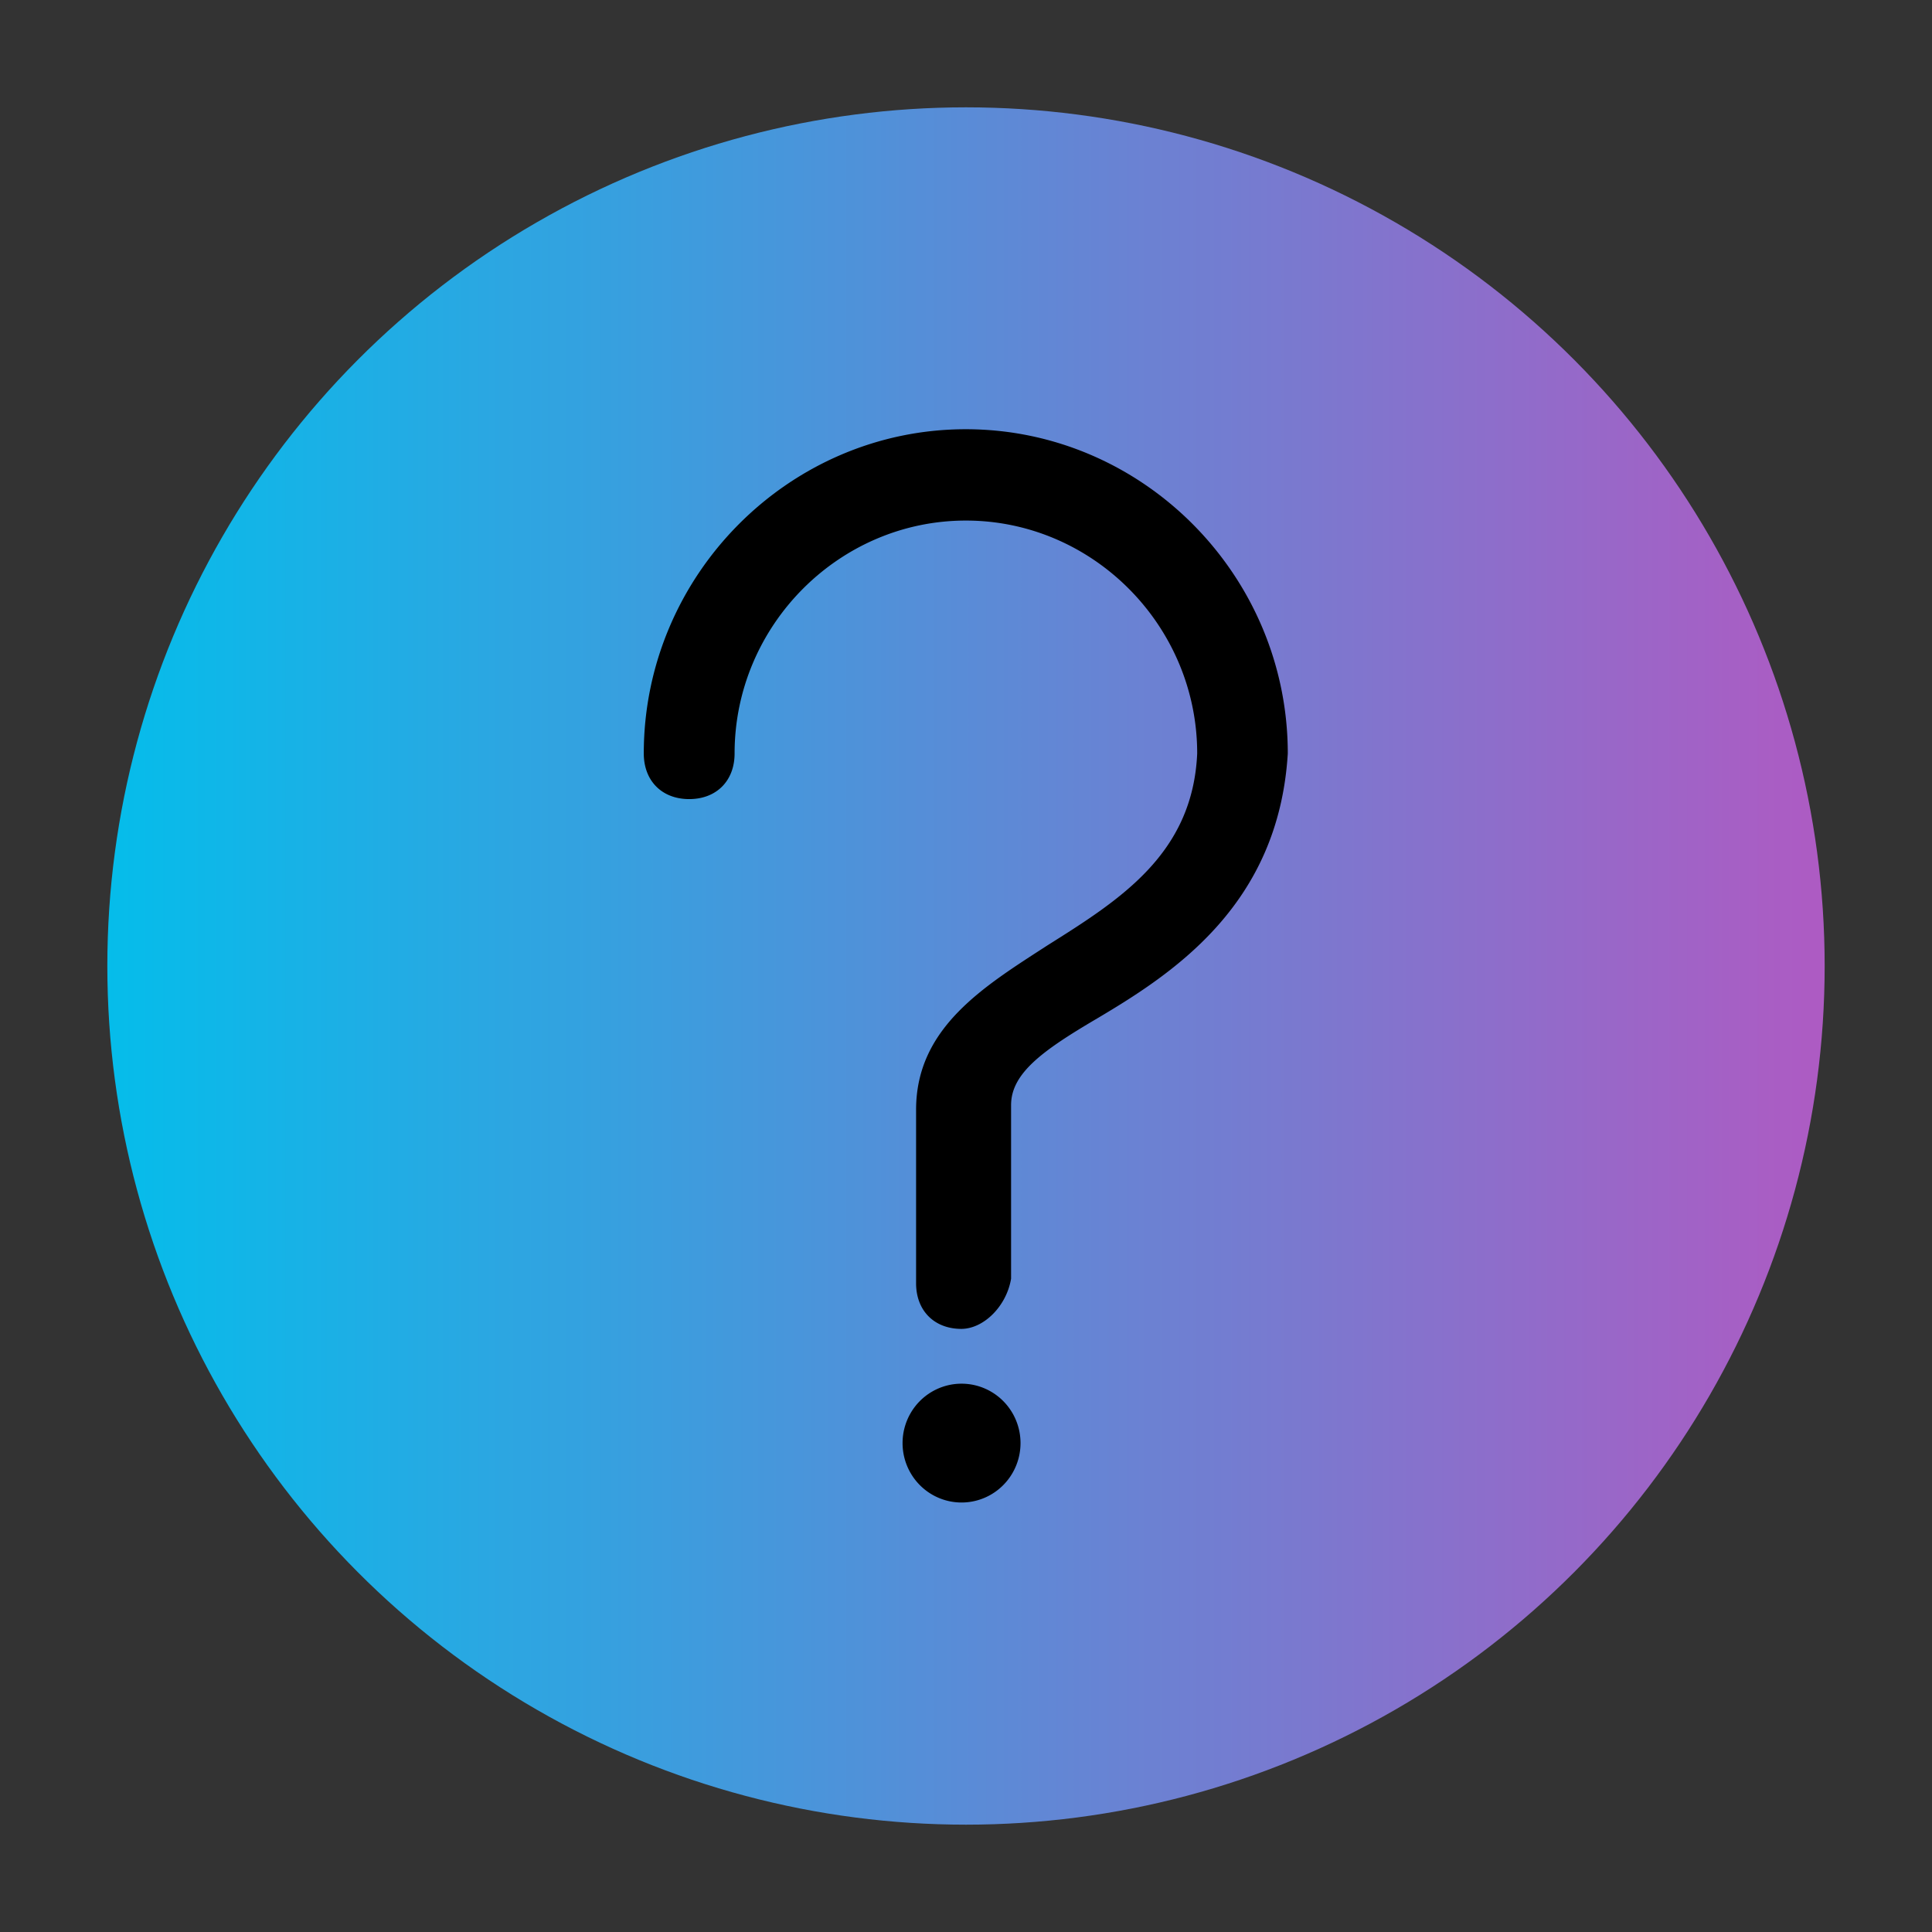<?xml version="1.0" encoding="UTF-8" standalone="no"?>
<svg
   inkscape:version="1.3.1 (91b66b0783, 2023-11-16)"
   sodipodi:docname="help.svg"
   style="enable-background:new"
   version="1.1"
   height="18"
   width="18"
   id="svg4306"
   xmlns:inkscape="http://www.inkscape.org/namespaces/inkscape"
   xmlns:sodipodi="http://sodipodi.sourceforge.net/DTD/sodipodi-0.dtd"
   xmlns:xlink="http://www.w3.org/1999/xlink"
   xmlns="http://www.w3.org/2000/svg"
   xmlns:svg="http://www.w3.org/2000/svg"
   xmlns:rdf="http://www.w3.org/1999/02/22-rdf-syntax-ns#"
   xmlns:cc="http://creativecommons.org/ns#"
   xmlns:dc="http://purl.org/dc/elements/1.1/">
  <rect width="100%" height="100%" fill="#333333" stroke="none"/>
  <defs
     id="defs26">
    <linearGradient
       inkscape:collect="always"
       id="linearGradient4">
      <stop
         style="stop-color:#40d9ff;stop-opacity:1;"
         offset="0"
         id="stop3" />
      <stop
         style="stop-color:#ca80dc;stop-opacity:1;"
         offset="1"
         id="stop4" />
    </linearGradient>
    <linearGradient
       inkscape:collect="always"
       id="linearGradient2">
      <stop
         style="stop-color:#00ccff;stop-opacity:1"
         offset="0"
         id="stop1" />
      <stop
         style="stop-color:#bc5fd3;stop-opacity:1"
         offset="1"
         id="stop2" />
    </linearGradient>
    <linearGradient
       inkscape:collect="always"
       xlink:href="#linearGradient2"
       id="linearGradient873"
       x1="41.643"
       y1="34.9"
       x2="56.643"
       y2="34.9"
       gradientUnits="userSpaceOnUse"
       gradientTransform="matrix(1.067,0,0,1.067,-18.119,-28.227)" />
    <linearGradient
       inkscape:collect="always"
       xlink:href="#linearGradient2"
       id="linearGradient889"
       x1="41.624"
       y1="34.9"
       x2="56.624"
       y2="34.9"
       gradientUnits="userSpaceOnUse"
       gradientTransform="matrix(1.067,0,0,1.067,8.901,-28.227)" />
    <linearGradient
       inkscape:collect="always"
       xlink:href="#linearGradient4"
       id="linearGradient1782"
       x1="-5.298"
       y1="-12.631"
       x2="0.743"
       y2="-12.631"
       gradientUnits="userSpaceOnUse"
       gradientTransform="matrix(0.993,0,0,1,11.262,21.631)" />
  </defs>
  <sodipodi:namedview
     inkscape:bbox-nodes="true"
     inkscape:snap-bbox="true"
     inkscape:current-layer="svg4306"
     inkscape:window-maximized="1"
     inkscape:window-y="0"
     inkscape:window-x="0"
     inkscape:cy="10.468508"
     inkscape:cx="-7.0278097"
     inkscape:zoom="6.8300085"
     showgrid="true"
     id="namedview24"
     inkscape:window-height="994"
     inkscape:window-width="1920"
     inkscape:pageshadow="2"
     inkscape:pageopacity="0"
     guidetolerance="10"
     gridtolerance="10"
     objecttolerance="10"
     borderopacity="1"
     bordercolor="#666666"
     pagecolor="#ffffff"
     inkscape:document-rotation="0"
     inkscape:lockguides="false"
     inkscape:showpageshadow="2"
     inkscape:pagecheckerboard="0"
     inkscape:deskcolor="#d1d1d1">
    <inkscape:grid
       id="grid1"
       units="px"
       originx="-27"
       originy="1.1853027e-06"
       spacingx="1"
       spacingy="1"
       empcolor="#0099e5"
       empopacity="0.302"
       color="#0099e5"
       opacity="0.149"
       empspacing="5"
       dotted="false"
       gridanglex="30"
       gridanglez="30"
       visible="true" />
  </sodipodi:namedview>
  <style
     id="current-color-scheme"
     type="text/css" />
  <g
     id="hover-center"
     transform="translate(-52.3)">
    <rect
       y="-2.3706055e-07"
       x="25.3"
       height="18"
       width="18"
       id="rect3012-4"
       style="opacity:0.01;fill:#ffffff;fill-opacity:0.004;stroke:none;stroke-width:1" />
    <circle
       id="path3030"
       style="opacity:0.5;fill:url(#linearGradient873);stroke:none;stroke-width:1.067"
       cx="34.3"
       cy="9"
       r="8" />
    <path
       d="m 34.258,12.381 c -0.254,0 -0.423,-0.17 -0.423,-0.425 v -1.617 c 0,-0.766 0.634,-1.149 1.225,-1.532 0.676,-0.425 1.352,-0.851 1.394,-1.787 0,-1.191 -0.972,-2.17 -2.155,-2.17 -1.183,0 -2.155,0.979 -2.155,2.17 0,0.255 -0.169,0.425 -0.423,0.425 -0.254,0 -0.423,-0.17 -0.423,-0.425 0,-1.659 1.352,-3.021 3,-3.021 1.648,0 3,1.361 3,3.021 -0.085,1.404 -1.056,2.042 -1.775,2.468 -0.507,0.298 -0.803,0.511 -0.803,0.808 v 1.617 c -0.042,0.255 -0.254,0.468 -0.465,0.468 z m 0,1.064 m -0.549,0 a 0.549,0.553 0 1 0 1.099,0 0.549,0.553 0 1 0 -1.099,0 z"
       id="path4-5-5-6"
       style="fill:#000000;fill-opacity:1;stroke-width:0.01;enable-background:new" />
  </g>
  <g
     id="pressed-center"
     transform="translate(-52.3)">
    <rect
       y="-2.3706055e-07"
       x="52.3"
       height="18"
       width="18"
       id="rect3012-4-2"
       style="opacity:0.01;fill:#ffffff;fill-opacity:0.004;stroke:none;stroke-width:1" />
    <ellipse
       id="path3030-8"
       style="opacity:0.9;fill:url(#linearGradient889);stroke:none;stroke-width:1.067"
       cx="61.3"
       cy="9"
       rx="8"
       ry="8" />
    <path
       d="m 61.258,12.381 c -0.254,0 -0.423,-0.17 -0.423,-0.425 v -1.617 c 0,-0.766 0.634,-1.149 1.225,-1.532 0.676,-0.425 1.352,-0.851 1.394,-1.787 0,-1.191 -0.972,-2.17 -2.155,-2.17 -1.183,0 -2.155,0.979 -2.155,2.17 0,0.255 -0.169,0.425 -0.423,0.425 -0.254,0 -0.423,-0.17 -0.423,-0.425 0,-1.659 1.352,-3.021 3,-3.021 1.648,0 3,1.361 3,3.021 -0.085,1.404 -1.056,2.042 -1.775,2.468 -0.507,0.298 -0.803,0.511 -0.803,0.808 v 1.617 c -0.042,0.255 -0.254,0.468 -0.465,0.468 z m 0,1.064 m -0.549,0 a 0.549,0.553 0 1 0 1.099,0 0.549,0.553 0 1 0 -1.099,0 z"
       id="path4-5-5-6-2"
       style="fill:#000000;fill-opacity:1;stroke-width:0.01;enable-background:new" />
  </g>
  <g
     id="inactive-center"
     transform="translate(-52.3)">
    <rect
       y="-2.3706055e-07"
       x="76.3"
       height="18"
       width="18"
       id="rect3012-4-2-2"
       style="opacity:0.01;fill:#ffffff;fill-opacity:0.004;stroke:none;stroke-width:1" />
    <path
       d="m 85.258,12.381 c -0.254,0 -0.423,-0.17 -0.423,-0.425 v -1.617 c 0,-0.766 0.634,-1.149 1.225,-1.532 0.676,-0.425 1.352,-0.851 1.394,-1.787 0,-1.191 -0.972,-2.17 -2.155,-2.17 -1.183,0 -2.155,0.979 -2.155,2.17 0,0.255 -0.169,0.425 -0.423,0.425 -0.254,0 -0.423,-0.17 -0.423,-0.425 0,-1.659 1.352,-3.021 3,-3.021 1.648,0 3,1.361 3,3.021 -0.085,1.404 -1.056,2.042 -1.775,2.468 -0.507,0.298 -0.803,0.511 -0.803,0.808 v 1.617 c -0.042,0.255 -0.254,0.468 -0.465,0.468 z m 0,1.064 m -0.549,0 a 0.549,0.553 0 1 0 1.099,0 0.549,0.553 0 1 0 -1.099,0 z"
       id="path4-5-5-6-2-9"
       style="fill:#08a19d;fill-opacity:1;stroke-width:0.01;enable-background:new" />
  </g>
  <g
     id="active-center"
     transform="translate(-52)">
    <rect
       y="-2.3706055e-07"
       x="2.3706055e-07"
       height="18"
       width="18"
       id="rect3012-4-0"
       style="opacity:0.01;fill:#ffffff;fill-opacity:0.004;stroke:none;stroke-width:1" />
    <path
       d="m 8.958,12.381 c -0.254,0 -0.423,-0.17 -0.423,-0.425 v -1.617 c 0,-0.766 0.634,-1.149 1.225,-1.532 0.676,-0.425 1.352,-0.851 1.394,-1.787 0,-1.191 -0.972,-2.17 -2.155,-2.17 -1.183,0 -2.155,0.979 -2.155,2.17 0,0.255 -0.169,0.425 -0.423,0.425 C 6.169,7.446 6,7.276 6,7.021 6,5.361 7.352,4 9,4 10.648,4 12,5.361 12,7.021 11.915,8.425 10.944,9.063 10.225,9.488 9.718,9.786 9.423,9.999 9.423,10.297 v 1.617 c -0.042,0.255 -0.254,0.468 -0.465,0.468 z m 0,1.064 m -0.549,0 a 0.549,0.553 0 1 0 1.099,0 0.549,0.553 0 1 0 -1.099,0 z"
       id="path4-5-5-6-2-9-1"
       style="fill:url(#linearGradient1782);fill-opacity:1;stroke-width:0.01;enable-background:new" />
  </g>
</svg>
